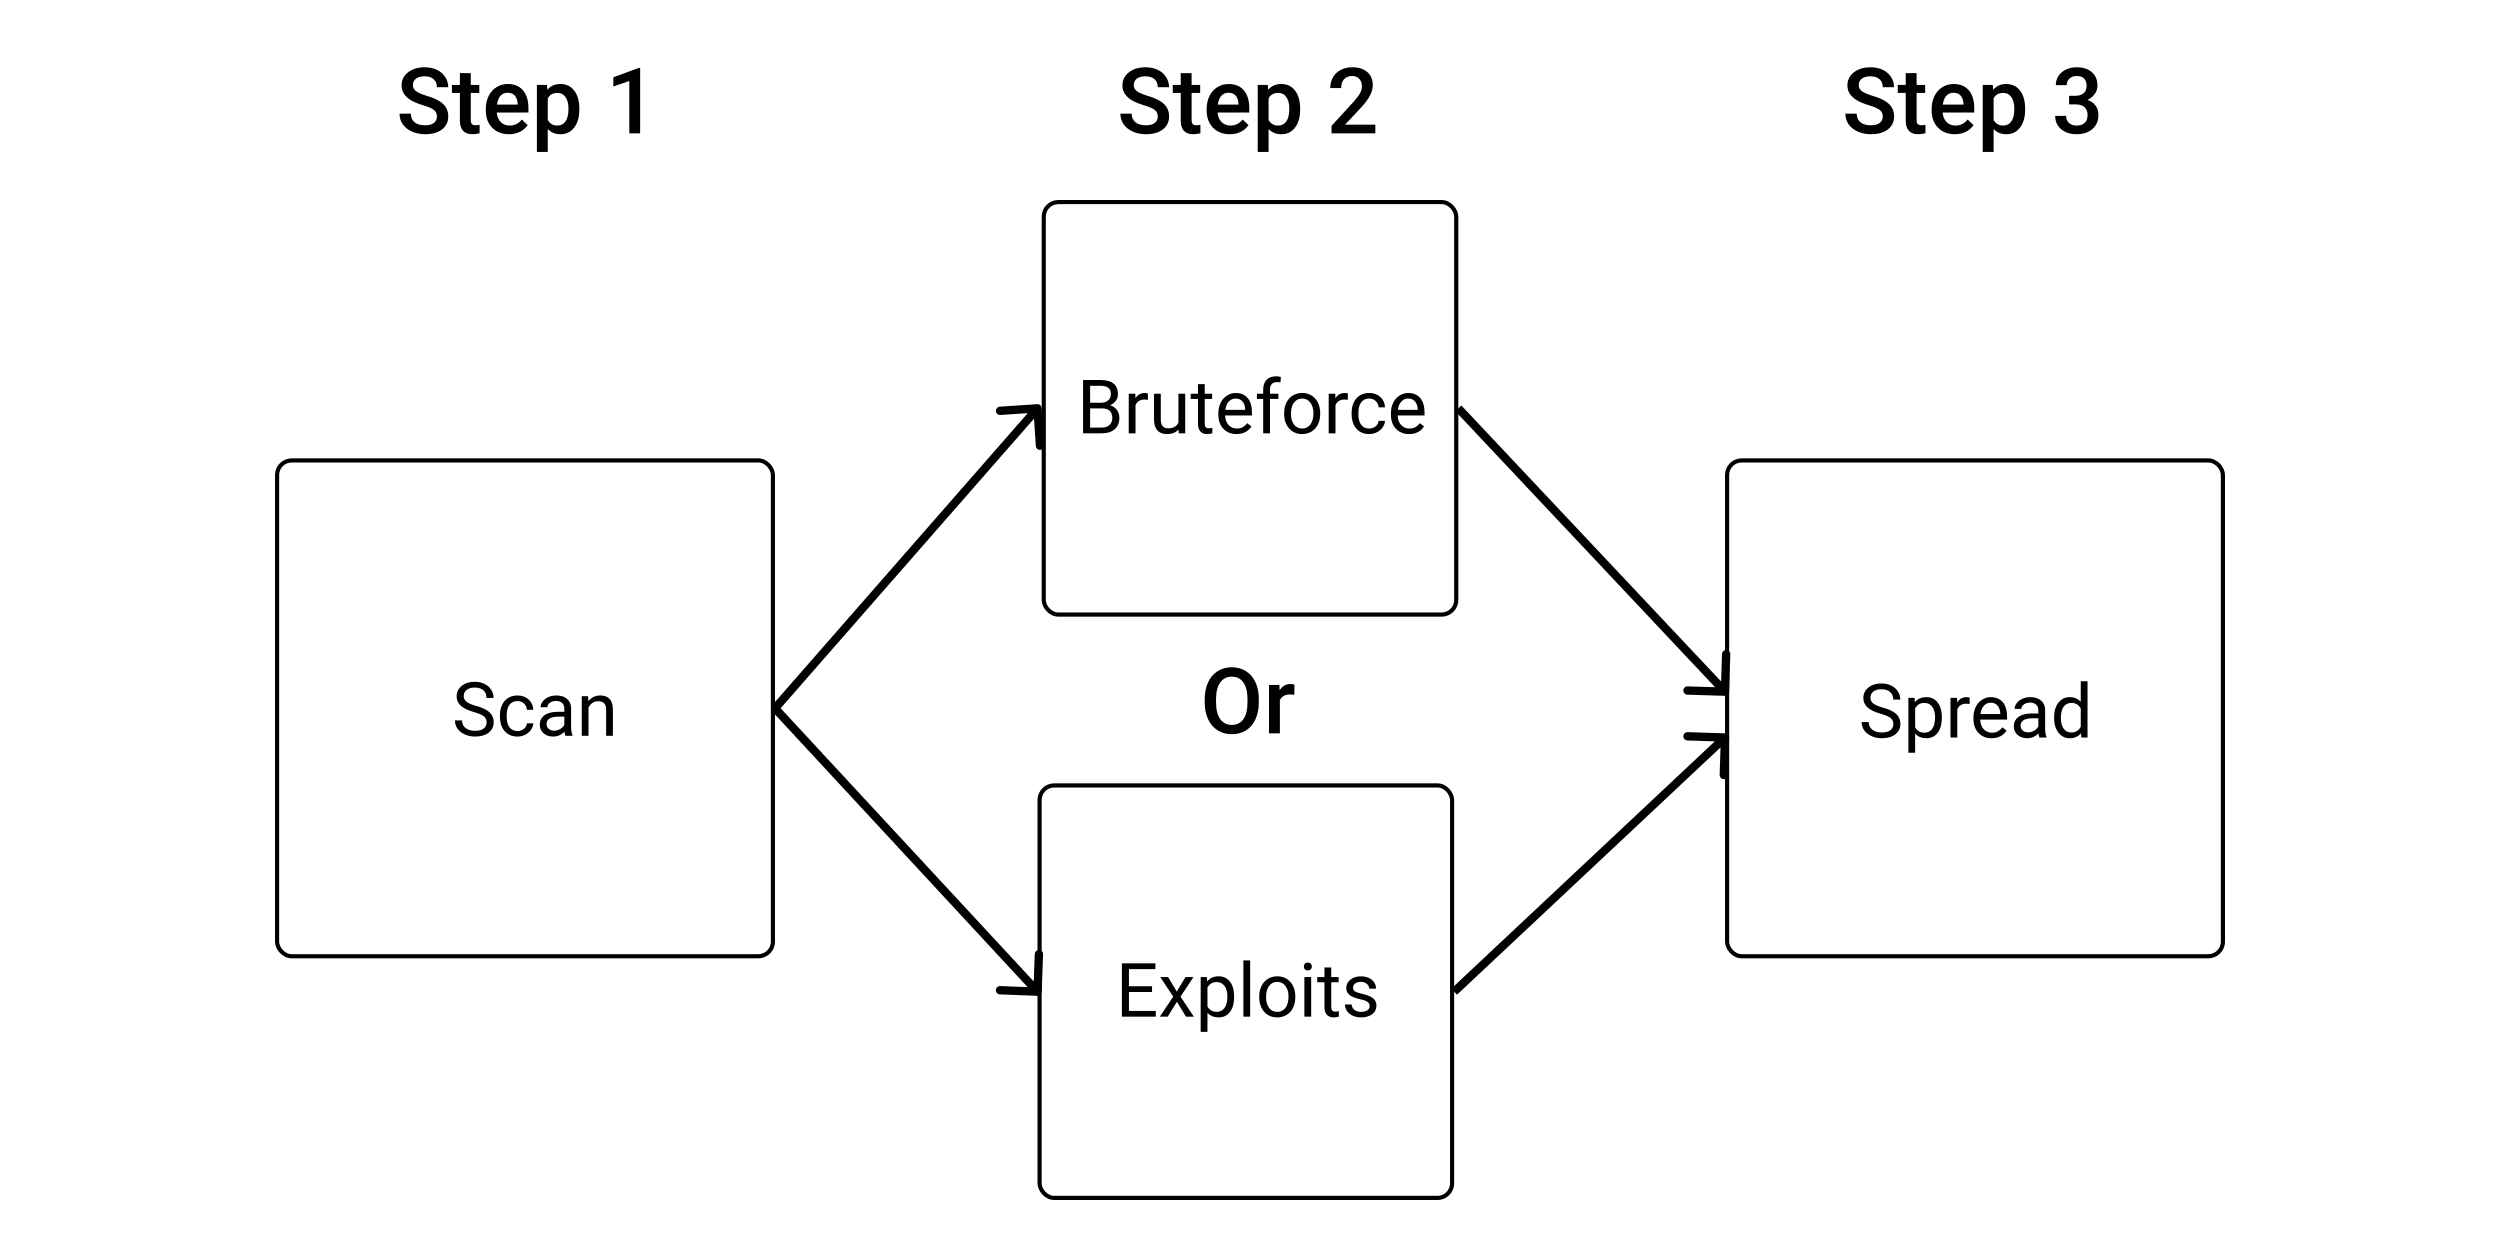 <svg width="600" height="300" viewBox="0 0 600 300" fill="none" xmlns="http://www.w3.org/2000/svg">
<rect width="600" height="300" fill="white"/>
<rect x="250.5" y="48.5" width="99" height="99" rx="3.5" stroke="black"/>
<path d="M259.938 104V91.203H264.122C265.511 91.203 266.554 91.49 267.251 92.064C267.954 92.639 268.306 93.488 268.306 94.613C268.306 95.211 268.136 95.741 267.796 96.204C267.456 96.661 266.993 97.016 266.407 97.268C267.099 97.461 267.644 97.83 268.042 98.375C268.446 98.914 268.648 99.559 268.648 100.309C268.648 101.457 268.276 102.359 267.532 103.016C266.788 103.672 265.736 104 264.377 104H259.938ZM261.626 98.015V102.62H264.412C265.197 102.62 265.815 102.418 266.267 102.014C266.724 101.604 266.952 101.041 266.952 100.326C266.952 98.785 266.114 98.015 264.438 98.015H261.626ZM261.626 96.661H264.175C264.913 96.661 265.502 96.477 265.941 96.107C266.387 95.738 266.609 95.237 266.609 94.605C266.609 93.901 266.404 93.392 265.994 93.075C265.584 92.753 264.96 92.592 264.122 92.592H261.626V96.661ZM275.495 95.949C275.249 95.908 274.982 95.888 274.695 95.888C273.629 95.888 272.905 96.342 272.524 97.25V104H270.898V94.49H272.48L272.507 95.589C273.04 94.739 273.796 94.314 274.774 94.314C275.091 94.314 275.331 94.356 275.495 94.438V95.949ZM282.869 103.06C282.236 103.804 281.308 104.176 280.083 104.176C279.069 104.176 278.296 103.883 277.763 103.297C277.235 102.705 276.969 101.832 276.963 100.678V94.49H278.589V100.634C278.589 102.075 279.175 102.796 280.347 102.796C281.589 102.796 282.415 102.333 282.825 101.407V94.49H284.451V104H282.904L282.869 103.06ZM289.136 92.188V94.49H290.911V95.747H289.136V101.645C289.136 102.025 289.215 102.312 289.373 102.506C289.531 102.693 289.801 102.787 290.182 102.787C290.369 102.787 290.627 102.752 290.955 102.682V104C290.527 104.117 290.111 104.176 289.707 104.176C288.98 104.176 288.433 103.956 288.063 103.517C287.694 103.077 287.51 102.453 287.51 101.645V95.747H285.778V94.49H287.51V92.188H289.136ZM296.765 104.176C295.476 104.176 294.427 103.754 293.618 102.91C292.81 102.061 292.405 100.927 292.405 99.509V99.21C292.405 98.267 292.584 97.426 292.941 96.688C293.305 95.943 293.809 95.363 294.453 94.947C295.104 94.525 295.807 94.314 296.562 94.314C297.799 94.314 298.76 94.722 299.445 95.536C300.131 96.351 300.474 97.517 300.474 99.034V99.711H294.031C294.055 100.648 294.327 101.407 294.849 101.987C295.376 102.562 296.044 102.849 296.853 102.849C297.427 102.849 297.913 102.731 298.312 102.497C298.71 102.263 299.059 101.952 299.357 101.565L300.351 102.339C299.554 103.563 298.358 104.176 296.765 104.176ZM296.562 95.65C295.906 95.65 295.355 95.891 294.91 96.371C294.465 96.846 294.189 97.514 294.084 98.375H298.848V98.252C298.801 97.426 298.578 96.787 298.18 96.336C297.781 95.879 297.242 95.65 296.562 95.65ZM303.163 104V95.747H301.66V94.49H303.163V93.515C303.163 92.495 303.436 91.707 303.98 91.15C304.525 90.594 305.296 90.315 306.292 90.315C306.667 90.315 307.039 90.365 307.408 90.465L307.32 91.783C307.045 91.731 306.752 91.704 306.441 91.704C305.914 91.704 305.507 91.859 305.22 92.17C304.933 92.475 304.789 92.914 304.789 93.488V94.49H306.819V95.747H304.789V104H303.163ZM308.19 99.157C308.19 98.226 308.372 97.388 308.735 96.644C309.104 95.899 309.614 95.325 310.265 94.921C310.921 94.517 311.668 94.314 312.506 94.314C313.801 94.314 314.847 94.763 315.644 95.659C316.446 96.556 316.848 97.748 316.848 99.236V99.351C316.848 100.276 316.669 101.108 316.312 101.847C315.96 102.579 315.453 103.15 314.791 103.561C314.135 103.971 313.379 104.176 312.523 104.176C311.234 104.176 310.188 103.728 309.386 102.831C308.589 101.935 308.19 100.748 308.19 99.272V99.157ZM309.825 99.351C309.825 100.405 310.068 101.252 310.555 101.891C311.047 102.529 311.703 102.849 312.523 102.849C313.35 102.849 314.006 102.526 314.492 101.882C314.979 101.231 315.222 100.323 315.222 99.157C315.222 98.114 314.973 97.27 314.475 96.626C313.982 95.976 313.326 95.65 312.506 95.65C311.703 95.65 311.056 95.97 310.563 96.608C310.071 97.247 309.825 98.161 309.825 99.351ZM323.483 95.949C323.237 95.908 322.971 95.888 322.684 95.888C321.617 95.888 320.894 96.342 320.513 97.25V104H318.887V94.49H320.469L320.495 95.589C321.028 94.739 321.784 94.314 322.763 94.314C323.079 94.314 323.319 94.356 323.483 94.438V95.949ZM328.625 102.849C329.205 102.849 329.712 102.673 330.146 102.321C330.579 101.97 330.819 101.53 330.866 101.003H332.404C332.375 101.548 332.188 102.066 331.842 102.559C331.496 103.051 331.033 103.443 330.453 103.736C329.879 104.029 329.27 104.176 328.625 104.176C327.33 104.176 326.299 103.745 325.531 102.884C324.77 102.017 324.389 100.833 324.389 99.333V99.061C324.389 98.135 324.559 97.311 324.898 96.591C325.238 95.87 325.725 95.311 326.357 94.912C326.996 94.514 327.749 94.314 328.616 94.314C329.683 94.314 330.567 94.634 331.271 95.272C331.979 95.911 332.357 96.74 332.404 97.76H330.866C330.819 97.144 330.585 96.641 330.163 96.248C329.747 95.85 329.231 95.65 328.616 95.65C327.79 95.65 327.148 95.949 326.691 96.547C326.24 97.139 326.015 97.997 326.015 99.122V99.43C326.015 100.525 326.24 101.369 326.691 101.961C327.143 102.553 327.787 102.849 328.625 102.849ZM338.179 104.176C336.89 104.176 335.841 103.754 335.032 102.91C334.224 102.061 333.819 100.927 333.819 99.509V99.21C333.819 98.267 333.998 97.426 334.355 96.688C334.719 95.943 335.223 95.363 335.867 94.947C336.518 94.525 337.221 94.314 337.977 94.314C339.213 94.314 340.174 94.722 340.859 95.536C341.545 96.351 341.888 97.517 341.888 99.034V99.711H335.445C335.469 100.648 335.741 101.407 336.263 101.987C336.79 102.562 337.458 102.849 338.267 102.849C338.841 102.849 339.327 102.731 339.726 102.497C340.124 102.263 340.473 101.952 340.771 101.565L341.765 102.339C340.968 103.563 339.772 104.176 338.179 104.176ZM337.977 95.65C337.32 95.65 336.77 95.891 336.324 96.371C335.879 96.846 335.604 97.514 335.498 98.375H340.262V98.252C340.215 97.426 339.992 96.787 339.594 96.336C339.195 95.879 338.656 95.65 337.977 95.65Z" fill="black"/>
<path d="M276.49 238.085H270.944V242.62H277.387V244H269.257V231.203H277.299V232.592H270.944V236.705H276.49V238.085ZM282.423 237.962L284.532 234.49H286.431L283.319 239.192L286.527 244H284.646L282.449 240.44L280.252 244H278.362L281.57 239.192L278.459 234.49H280.34L282.423 237.962ZM296.195 239.351C296.195 240.798 295.864 241.964 295.202 242.849C294.54 243.733 293.644 244.176 292.513 244.176C291.358 244.176 290.45 243.81 289.788 243.077V247.656H288.162V234.49H289.647L289.727 235.545C290.389 234.725 291.309 234.314 292.486 234.314C293.629 234.314 294.531 234.745 295.193 235.606C295.861 236.468 296.195 237.666 296.195 239.201V239.351ZM294.569 239.166C294.569 238.094 294.341 237.247 293.884 236.626C293.427 236.005 292.8 235.694 292.003 235.694C291.019 235.694 290.28 236.131 289.788 237.004V241.548C290.274 242.415 291.019 242.849 292.021 242.849C292.8 242.849 293.418 242.541 293.875 241.926C294.338 241.305 294.569 240.385 294.569 239.166ZM300.036 244H298.41V230.5H300.036V244ZM302.216 239.157C302.216 238.226 302.397 237.388 302.761 236.644C303.13 235.899 303.64 235.325 304.29 234.921C304.946 234.517 305.693 234.314 306.531 234.314C307.826 234.314 308.872 234.763 309.669 235.659C310.472 236.556 310.873 237.748 310.873 239.236V239.351C310.873 240.276 310.694 241.108 310.337 241.847C309.985 242.579 309.479 243.15 308.816 243.561C308.16 243.971 307.404 244.176 306.549 244.176C305.26 244.176 304.214 243.728 303.411 242.831C302.614 241.935 302.216 240.748 302.216 239.271V239.157ZM303.851 239.351C303.851 240.405 304.094 241.252 304.58 241.891C305.072 242.529 305.729 242.849 306.549 242.849C307.375 242.849 308.031 242.526 308.518 241.882C309.004 241.231 309.247 240.323 309.247 239.157C309.247 238.114 308.998 237.271 308.5 236.626C308.008 235.976 307.352 235.65 306.531 235.65C305.729 235.65 305.081 235.97 304.589 236.608C304.097 237.247 303.851 238.161 303.851 239.351ZM314.679 244H313.053V234.49H314.679V244ZM312.921 231.968C312.921 231.704 313 231.481 313.158 231.3C313.322 231.118 313.562 231.027 313.879 231.027C314.195 231.027 314.436 231.118 314.6 231.3C314.764 231.481 314.846 231.704 314.846 231.968C314.846 232.231 314.764 232.451 314.6 232.627C314.436 232.803 314.195 232.891 313.879 232.891C313.562 232.891 313.322 232.803 313.158 232.627C313 232.451 312.921 232.231 312.921 231.968ZM319.495 232.188V234.49H321.271V235.747H319.495V241.645C319.495 242.025 319.574 242.312 319.732 242.506C319.891 242.693 320.16 242.787 320.541 242.787C320.729 242.787 320.986 242.752 321.314 242.682V244C320.887 244.117 320.471 244.176 320.066 244.176C319.34 244.176 318.792 243.956 318.423 243.517C318.054 243.077 317.869 242.453 317.869 241.645V235.747H316.138V234.49H317.869V232.188H319.495ZM328.715 241.478C328.715 241.038 328.548 240.698 328.214 240.458C327.886 240.212 327.309 240.001 326.482 239.825C325.662 239.649 325.009 239.438 324.522 239.192C324.042 238.946 323.685 238.653 323.45 238.313C323.222 237.974 323.107 237.569 323.107 237.101C323.107 236.321 323.436 235.662 324.092 235.123C324.754 234.584 325.598 234.314 326.623 234.314C327.701 234.314 328.574 234.593 329.242 235.149C329.916 235.706 330.253 236.418 330.253 237.285H328.618C328.618 236.84 328.428 236.456 328.047 236.134C327.672 235.812 327.197 235.65 326.623 235.65C326.031 235.65 325.568 235.779 325.234 236.037C324.9 236.295 324.733 236.632 324.733 237.048C324.733 237.44 324.889 237.736 325.199 237.936C325.51 238.135 326.069 238.325 326.878 238.507C327.692 238.688 328.352 238.905 328.855 239.157C329.359 239.409 329.731 239.714 329.972 240.071C330.218 240.423 330.341 240.854 330.341 241.363C330.341 242.213 330.001 242.896 329.321 243.411C328.642 243.921 327.76 244.176 326.676 244.176C325.914 244.176 325.24 244.041 324.654 243.771C324.068 243.502 323.608 243.127 323.274 242.646C322.946 242.16 322.782 241.636 322.782 241.073H324.408C324.438 241.618 324.654 242.052 325.059 242.374C325.469 242.69 326.008 242.849 326.676 242.849C327.291 242.849 327.783 242.726 328.152 242.479C328.527 242.228 328.715 241.894 328.715 241.478Z" fill="black"/>
<rect x="249.5" y="188.5" width="99" height="99" rx="3.5" stroke="black"/>
<path d="M104.865 27.972C104.865 27.284 104.622 26.754 104.135 26.382C103.655 26.009 102.785 25.634 101.524 25.254C100.264 24.874 99.261 24.452 98.517 23.986C97.091 23.091 96.379 21.924 96.379 20.484C96.379 19.224 96.891 18.186 97.915 17.369C98.946 16.553 100.282 16.145 101.922 16.145C103.01 16.145 103.981 16.345 104.833 16.746C105.685 17.147 106.355 17.72 106.842 18.465C107.329 19.203 107.572 20.023 107.572 20.925H104.865C104.865 20.108 104.607 19.471 104.092 19.013C103.583 18.547 102.853 18.314 101.9 18.314C101.012 18.314 100.321 18.504 99.827 18.884C99.34 19.263 99.097 19.793 99.097 20.474C99.097 21.047 99.362 21.526 99.892 21.913C100.422 22.293 101.295 22.665 102.513 23.03C103.73 23.388 104.708 23.8 105.445 24.266C106.183 24.724 106.724 25.254 107.067 25.855C107.411 26.45 107.583 27.148 107.583 27.95C107.583 29.254 107.082 30.292 106.079 31.065C105.084 31.832 103.73 32.215 102.019 32.215C100.887 32.215 99.845 32.007 98.893 31.592C97.947 31.169 97.21 30.589 96.68 29.852C96.157 29.114 95.895 28.255 95.895 27.273H98.613C98.613 28.162 98.907 28.849 99.494 29.336C100.081 29.823 100.923 30.066 102.019 30.066C102.964 30.066 103.673 29.877 104.146 29.497C104.625 29.11 104.865 28.602 104.865 27.972ZM112.986 17.552V20.377H115.038V22.311H112.986V28.799C112.986 29.243 113.072 29.565 113.244 29.766C113.423 29.959 113.738 30.056 114.189 30.056C114.49 30.056 114.795 30.02 115.103 29.948V31.968C114.508 32.133 113.935 32.215 113.384 32.215C111.379 32.215 110.376 31.108 110.376 28.895V22.311H108.464V20.377H110.376V17.552H112.986ZM122.16 32.215C120.506 32.215 119.163 31.696 118.132 30.657C117.108 29.612 116.596 28.222 116.596 26.489V26.167C116.596 25.007 116.818 23.972 117.262 23.062C117.713 22.146 118.343 21.433 119.152 20.925C119.962 20.416 120.864 20.162 121.859 20.162C123.442 20.162 124.663 20.667 125.522 21.677C126.389 22.686 126.822 24.115 126.822 25.963V27.016H119.228C119.306 27.975 119.625 28.734 120.184 29.293C120.749 29.852 121.458 30.131 122.311 30.131C123.507 30.131 124.48 29.648 125.232 28.681L126.64 30.023C126.174 30.718 125.551 31.259 124.771 31.645C123.997 32.025 123.127 32.215 122.16 32.215ZM121.849 22.257C121.132 22.257 120.552 22.508 120.108 23.009C119.672 23.51 119.392 24.208 119.271 25.104H124.244V24.91C124.187 24.037 123.954 23.378 123.546 22.934C123.138 22.482 122.572 22.257 121.849 22.257ZM139.036 26.307C139.036 28.104 138.628 29.54 137.812 30.614C136.995 31.681 135.899 32.215 134.524 32.215C133.25 32.215 132.229 31.796 131.463 30.958V36.469H128.853V20.377H131.259L131.366 21.559C132.132 20.628 133.174 20.162 134.492 20.162C135.91 20.162 137.02 20.692 137.822 21.752C138.632 22.805 139.036 24.269 139.036 26.145V26.307ZM136.437 26.081C136.437 24.921 136.204 24.001 135.738 23.32C135.28 22.64 134.621 22.3 133.762 22.3C132.695 22.3 131.928 22.74 131.463 23.621V28.777C131.936 29.68 132.709 30.131 133.783 30.131C134.614 30.131 135.262 29.798 135.728 29.132C136.2 28.459 136.437 27.442 136.437 26.081ZM153.635 32H151.035V19.442L147.2 20.753V18.551L153.302 16.306H153.635V32Z" fill="black"/>
<path d="M277.865 27.972C277.865 27.284 277.622 26.754 277.135 26.382C276.655 26.009 275.785 25.634 274.524 25.254C273.264 24.874 272.261 24.452 271.517 23.986C270.091 23.091 269.379 21.924 269.379 20.484C269.379 19.224 269.891 18.186 270.915 17.369C271.946 16.553 273.282 16.145 274.922 16.145C276.01 16.145 276.981 16.345 277.833 16.746C278.685 17.147 279.355 17.72 279.842 18.465C280.329 19.203 280.572 20.023 280.572 20.925H277.865C277.865 20.108 277.607 19.471 277.092 19.013C276.583 18.547 275.853 18.314 274.9 18.314C274.012 18.314 273.321 18.504 272.827 18.884C272.34 19.263 272.097 19.793 272.097 20.474C272.097 21.047 272.362 21.526 272.892 21.913C273.422 22.293 274.295 22.665 275.513 23.03C276.73 23.388 277.708 23.8 278.445 24.266C279.183 24.724 279.724 25.254 280.067 25.855C280.411 26.45 280.583 27.148 280.583 27.95C280.583 29.254 280.082 30.292 279.079 31.065C278.084 31.832 276.73 32.215 275.019 32.215C273.887 32.215 272.845 32.007 271.893 31.592C270.947 31.169 270.21 30.589 269.68 29.852C269.157 29.114 268.896 28.255 268.896 27.273H271.613C271.613 28.162 271.907 28.849 272.494 29.336C273.081 29.823 273.923 30.066 275.019 30.066C275.964 30.066 276.673 29.877 277.146 29.497C277.625 29.11 277.865 28.602 277.865 27.972ZM285.986 17.552V20.377H288.038V22.311H285.986V28.799C285.986 29.243 286.072 29.565 286.244 29.766C286.423 29.959 286.738 30.056 287.189 30.056C287.49 30.056 287.795 30.02 288.103 29.948V31.968C287.508 32.133 286.935 32.215 286.384 32.215C284.379 32.215 283.376 31.108 283.376 28.895V22.311H281.464V20.377H283.376V17.552H285.986ZM295.16 32.215C293.506 32.215 292.163 31.696 291.132 30.657C290.108 29.612 289.596 28.222 289.596 26.489V26.167C289.596 25.007 289.818 23.972 290.262 23.062C290.713 22.146 291.343 21.433 292.152 20.925C292.962 20.416 293.864 20.162 294.859 20.162C296.442 20.162 297.663 20.667 298.522 21.677C299.389 22.686 299.822 24.115 299.822 25.963V27.016H292.228C292.306 27.975 292.625 28.734 293.184 29.293C293.749 29.852 294.458 30.131 295.311 30.131C296.507 30.131 297.48 29.648 298.232 28.681L299.64 30.023C299.174 30.718 298.551 31.259 297.771 31.645C296.997 32.025 296.127 32.215 295.16 32.215ZM294.849 22.257C294.132 22.257 293.552 22.508 293.108 23.009C292.672 23.51 292.392 24.208 292.271 25.104H297.244V24.91C297.187 24.037 296.954 23.378 296.546 22.934C296.138 22.482 295.572 22.257 294.849 22.257ZM312.036 26.307C312.036 28.104 311.628 29.54 310.812 30.614C309.995 31.681 308.899 32.215 307.524 32.215C306.25 32.215 305.229 31.796 304.463 30.958V36.469H301.853V20.377H304.259L304.366 21.559C305.132 20.628 306.174 20.162 307.492 20.162C308.91 20.162 310.02 20.692 310.822 21.752C311.632 22.805 312.036 24.269 312.036 26.145V26.307ZM309.437 26.081C309.437 24.921 309.204 24.001 308.738 23.32C308.28 22.64 307.621 22.3 306.762 22.3C305.695 22.3 304.928 22.74 304.463 23.621V28.777C304.936 29.68 305.709 30.131 306.783 30.131C307.614 30.131 308.262 29.798 308.728 29.132C309.2 28.459 309.437 27.442 309.437 26.081ZM330.083 32H319.566V30.206L324.776 24.523C325.528 23.686 326.062 22.987 326.377 22.429C326.699 21.863 326.86 21.297 326.86 20.731C326.86 19.987 326.649 19.385 326.227 18.927C325.811 18.468 325.249 18.239 324.54 18.239C323.695 18.239 323.04 18.497 322.574 19.013C322.109 19.528 321.876 20.234 321.876 21.129H319.266C319.266 20.176 319.48 19.321 319.91 18.561C320.347 17.795 320.966 17.201 321.769 16.778C322.578 16.356 323.509 16.145 324.562 16.145C326.08 16.145 327.276 16.528 328.149 17.294C329.03 18.053 329.471 19.106 329.471 20.452C329.471 21.233 329.249 22.053 328.805 22.912C328.368 23.764 327.648 24.735 326.646 25.823L322.821 29.916H330.083V32Z" fill="black"/>
<path d="M302.11 168.588C302.11 170.12 301.845 171.467 301.315 172.627C300.785 173.78 300.026 174.668 299.038 175.291C298.057 175.907 296.925 176.215 295.644 176.215C294.376 176.215 293.244 175.907 292.249 175.291C291.261 174.668 290.494 173.784 289.95 172.638C289.413 171.492 289.141 170.171 289.134 168.674V167.793C289.134 166.268 289.402 164.921 289.939 163.754C290.484 162.587 291.246 161.695 292.228 161.079C293.216 160.456 294.347 160.145 295.622 160.145C296.897 160.145 298.025 160.452 299.006 161.068C299.994 161.677 300.757 162.558 301.294 163.711C301.831 164.857 302.103 166.192 302.11 167.718V168.588ZM299.393 167.771C299.393 166.038 299.063 164.71 298.404 163.786C297.753 162.862 296.825 162.4 295.622 162.4C294.448 162.4 293.527 162.862 292.861 163.786C292.202 164.703 291.866 166.003 291.852 167.686V168.588C291.852 170.307 292.185 171.635 292.851 172.573C293.524 173.511 294.455 173.98 295.644 173.98C296.847 173.98 297.771 173.522 298.415 172.605C299.067 171.689 299.393 170.35 299.393 168.588V167.771ZM310.65 166.762C310.307 166.704 309.952 166.676 309.587 166.676C308.391 166.676 307.585 167.134 307.17 168.051V176H304.56V164.377H307.052L307.116 165.677C307.746 164.667 308.62 164.162 309.737 164.162C310.11 164.162 310.418 164.212 310.661 164.312L310.65 166.762Z" fill="black"/>
<path d="M451.865 27.972C451.865 27.284 451.622 26.754 451.135 26.382C450.655 26.009 449.785 25.634 448.524 25.254C447.264 24.874 446.261 24.452 445.517 23.986C444.091 23.091 443.379 21.924 443.379 20.484C443.379 19.224 443.891 18.186 444.915 17.369C445.946 16.553 447.282 16.145 448.922 16.145C450.01 16.145 450.981 16.345 451.833 16.746C452.685 17.147 453.355 17.72 453.842 18.465C454.329 19.203 454.572 20.023 454.572 20.925H451.865C451.865 20.108 451.607 19.471 451.092 19.013C450.583 18.547 449.853 18.314 448.9 18.314C448.012 18.314 447.321 18.504 446.827 18.884C446.34 19.263 446.097 19.793 446.097 20.474C446.097 21.047 446.362 21.526 446.892 21.913C447.422 22.293 448.295 22.665 449.513 23.03C450.73 23.388 451.708 23.8 452.445 24.266C453.183 24.724 453.724 25.254 454.067 25.855C454.411 26.45 454.583 27.148 454.583 27.95C454.583 29.254 454.082 30.292 453.079 31.065C452.084 31.832 450.73 32.215 449.019 32.215C447.887 32.215 446.845 32.007 445.893 31.592C444.947 31.169 444.21 30.589 443.68 29.852C443.157 29.114 442.896 28.255 442.896 27.273H445.613C445.613 28.162 445.907 28.849 446.494 29.336C447.081 29.823 447.923 30.066 449.019 30.066C449.964 30.066 450.673 29.877 451.146 29.497C451.625 29.11 451.865 28.602 451.865 27.972ZM459.986 17.552V20.377H462.038V22.311H459.986V28.799C459.986 29.243 460.072 29.565 460.244 29.766C460.423 29.959 460.738 30.056 461.189 30.056C461.49 30.056 461.795 30.02 462.103 29.948V31.968C461.508 32.133 460.935 32.215 460.384 32.215C458.379 32.215 457.376 31.108 457.376 28.895V22.311H455.464V20.377H457.376V17.552H459.986ZM469.16 32.215C467.506 32.215 466.163 31.696 465.132 30.657C464.108 29.612 463.596 28.222 463.596 26.489V26.167C463.596 25.007 463.818 23.972 464.262 23.062C464.713 22.146 465.343 21.433 466.152 20.925C466.962 20.416 467.864 20.162 468.859 20.162C470.442 20.162 471.663 20.667 472.522 21.677C473.389 22.686 473.822 24.115 473.822 25.963V27.016H466.228C466.306 27.975 466.625 28.734 467.184 29.293C467.749 29.852 468.458 30.131 469.311 30.131C470.507 30.131 471.48 29.648 472.232 28.681L473.64 30.023C473.174 30.718 472.551 31.259 471.771 31.645C470.997 32.025 470.127 32.215 469.16 32.215ZM468.849 22.257C468.132 22.257 467.552 22.508 467.108 23.009C466.672 23.51 466.392 24.208 466.271 25.104H471.244V24.91C471.187 24.037 470.954 23.378 470.546 22.934C470.138 22.482 469.572 22.257 468.849 22.257ZM486.036 26.307C486.036 28.104 485.628 29.54 484.812 30.614C483.995 31.681 482.899 32.215 481.524 32.215C480.25 32.215 479.229 31.796 478.463 30.958V36.469H475.853V20.377H478.259L478.366 21.559C479.132 20.628 480.174 20.162 481.492 20.162C482.91 20.162 484.02 20.692 484.822 21.752C485.632 22.805 486.036 24.269 486.036 26.145V26.307ZM483.437 26.081C483.437 24.921 483.204 24.001 482.738 23.32C482.28 22.64 481.621 22.3 480.762 22.3C479.695 22.3 478.928 22.74 478.463 23.621V28.777C478.936 29.68 479.709 30.131 480.783 30.131C481.614 30.131 482.262 29.798 482.728 29.132C483.2 28.459 483.437 27.442 483.437 26.081ZM496.585 22.987H498.175C498.977 22.98 499.611 22.773 500.076 22.364C500.549 21.956 500.785 21.365 500.785 20.592C500.785 19.847 500.588 19.27 500.194 18.862C499.808 18.447 499.213 18.239 498.411 18.239C497.709 18.239 497.133 18.443 496.682 18.852C496.23 19.253 496.005 19.779 496.005 20.431H493.395C493.395 19.629 493.606 18.898 494.028 18.239C494.458 17.58 495.052 17.068 495.812 16.703C496.578 16.331 497.434 16.145 498.379 16.145C499.94 16.145 501.165 16.538 502.053 17.326C502.948 18.107 503.396 19.195 503.396 20.592C503.396 21.294 503.17 21.956 502.719 22.579C502.275 23.195 501.698 23.66 500.989 23.976C501.849 24.269 502.5 24.731 502.944 25.361C503.396 25.991 503.621 26.744 503.621 27.617C503.621 29.021 503.138 30.138 502.171 30.969C501.211 31.799 499.947 32.215 498.379 32.215C496.875 32.215 495.643 31.814 494.684 31.012C493.724 30.21 493.244 29.143 493.244 27.811H495.854C495.854 28.498 496.084 29.057 496.542 29.486C497.007 29.916 497.631 30.131 498.411 30.131C499.22 30.131 499.858 29.916 500.323 29.486C500.789 29.057 501.021 28.434 501.021 27.617C501.021 26.794 500.778 26.16 500.291 25.716C499.804 25.272 499.081 25.05 498.121 25.05H496.585V22.987Z" fill="black"/>
<rect x="66.5" y="110.5" width="119" height="119" rx="3.5" fill="white" stroke="black"/>
<path d="M113.74 170.896C112.293 170.48 111.238 169.97 110.576 169.367C109.92 168.757 109.591 168.007 109.591 167.117C109.591 166.109 109.993 165.277 110.796 164.621C111.604 163.958 112.653 163.627 113.942 163.627C114.821 163.627 115.603 163.797 116.289 164.137C116.98 164.477 117.513 164.946 117.888 165.543C118.269 166.141 118.46 166.794 118.46 167.503H116.763C116.763 166.73 116.517 166.123 116.025 165.684C115.533 165.239 114.838 165.016 113.942 165.016C113.11 165.016 112.46 165.201 111.991 165.57C111.528 165.933 111.296 166.44 111.296 167.09C111.296 167.612 111.516 168.054 111.956 168.417C112.401 168.775 113.154 169.103 114.214 169.402C115.281 169.701 116.113 170.032 116.711 170.395C117.314 170.752 117.759 171.171 118.046 171.652C118.339 172.132 118.486 172.698 118.486 173.348C118.486 174.385 118.082 175.217 117.273 175.844C116.464 176.465 115.383 176.776 114.03 176.776C113.151 176.776 112.331 176.609 111.569 176.275C110.807 175.935 110.218 175.472 109.802 174.886C109.392 174.3 109.187 173.635 109.187 172.891H110.883C110.883 173.664 111.168 174.277 111.736 174.728C112.31 175.173 113.075 175.396 114.03 175.396C114.921 175.396 115.603 175.214 116.078 174.851C116.552 174.488 116.79 173.993 116.79 173.366C116.79 172.739 116.57 172.255 116.13 171.915C115.691 171.57 114.894 171.23 113.74 170.896ZM124.216 175.449C124.796 175.449 125.303 175.273 125.737 174.921C126.171 174.57 126.411 174.13 126.458 173.603H127.996C127.966 174.148 127.779 174.666 127.433 175.159C127.087 175.651 126.625 176.043 126.045 176.336C125.47 176.629 124.861 176.776 124.216 176.776C122.921 176.776 121.89 176.345 121.123 175.484C120.361 174.617 119.98 173.433 119.98 171.933V171.661C119.98 170.735 120.15 169.912 120.49 169.191C120.83 168.47 121.316 167.911 121.949 167.512C122.587 167.114 123.34 166.914 124.208 166.914C125.274 166.914 126.159 167.234 126.862 167.872C127.571 168.511 127.949 169.34 127.996 170.36H126.458C126.411 169.745 126.176 169.241 125.754 168.848C125.338 168.45 124.823 168.25 124.208 168.25C123.381 168.25 122.74 168.549 122.283 169.147C121.832 169.739 121.606 170.597 121.606 171.722V172.03C121.606 173.125 121.832 173.969 122.283 174.561C122.734 175.153 123.379 175.449 124.216 175.449ZM135.695 176.6C135.601 176.412 135.525 176.079 135.466 175.598C134.711 176.383 133.808 176.776 132.759 176.776C131.822 176.776 131.051 176.512 130.448 175.985C129.85 175.452 129.551 174.778 129.551 173.963C129.551 172.973 129.926 172.205 130.676 171.661C131.432 171.11 132.493 170.834 133.858 170.834H135.44V170.087C135.44 169.519 135.27 169.068 134.93 168.734C134.59 168.394 134.089 168.224 133.427 168.224C132.847 168.224 132.361 168.371 131.968 168.663C131.576 168.956 131.379 169.311 131.379 169.727H129.745C129.745 169.252 129.912 168.795 130.246 168.356C130.586 167.911 131.043 167.559 131.617 167.301C132.197 167.043 132.833 166.914 133.524 166.914C134.62 166.914 135.478 167.19 136.099 167.741C136.72 168.286 137.043 169.038 137.066 169.999V174.376C137.066 175.249 137.177 175.944 137.4 176.459V176.6H135.695ZM132.997 175.361C133.506 175.361 133.99 175.229 134.447 174.965C134.904 174.702 135.235 174.359 135.44 173.937V171.986H134.166C132.173 171.986 131.177 172.569 131.177 173.735C131.177 174.245 131.347 174.643 131.687 174.93C132.027 175.217 132.463 175.361 132.997 175.361ZM141.153 167.09L141.206 168.286C141.932 167.371 142.881 166.914 144.053 166.914C146.063 166.914 147.077 168.048 147.094 170.316V176.6H145.468V170.307C145.462 169.621 145.304 169.115 144.994 168.787C144.689 168.458 144.212 168.294 143.561 168.294C143.034 168.294 142.571 168.435 142.172 168.716C141.774 168.997 141.463 169.367 141.241 169.824V176.6H139.615V167.09H141.153Z" fill="black"/>
<path d="M249.998 97.933C249.961 97.382 249.485 96.966 248.933 97.002L239.953 97.601C239.402 97.638 238.985 98.114 239.022 98.665C239.059 99.216 239.535 99.633 240.086 99.597L248.069 99.064L248.601 107.047C248.638 107.598 249.114 108.015 249.665 107.978C250.216 107.941 250.633 107.465 250.596 106.914L249.998 97.933ZM186.753 170.659L249.753 98.659L248.247 97.341L185.247 169.341L186.753 170.659Z" fill="black"/>
<path d="M413.97 167C414.522 167.016 414.983 166.582 415 166.03L415.272 157.034C415.289 156.482 414.855 156.021 414.303 156.005C413.751 155.988 413.29 156.422 413.273 156.974L413.031 164.97L405.034 164.728C404.482 164.711 404.021 165.145 404.005 165.697C403.988 166.249 404.422 166.71 404.974 166.727L413.97 167ZM349.272 98.685L413.272 166.685L414.728 165.315L350.728 97.315L349.272 98.685Z" fill="black"/>
<path d="M414.999 177.032C415.017 176.48 414.584 176.018 414.032 176.001L405.036 175.715C404.484 175.697 404.023 176.131 404.005 176.683C403.988 177.235 404.421 177.696 404.973 177.714L412.969 177.968L412.715 185.964C412.697 186.516 413.131 186.977 413.683 186.995C414.235 187.012 414.696 186.579 414.714 186.027L414.999 177.032ZM349.684 238.729L414.684 177.729L413.316 176.271L348.316 237.271L349.684 238.729Z" fill="black"/>
<path d="M248.962 238.999C249.514 239.02 249.978 238.59 249.999 238.038L250.343 229.045C250.364 228.493 249.933 228.028 249.381 228.007C248.83 227.986 248.365 228.417 248.344 228.968L248.039 236.963L240.045 236.657C239.493 236.636 239.028 237.067 239.007 237.619C238.986 238.17 239.417 238.635 239.968 238.656L248.962 238.999ZM185.266 170.68L248.266 238.68L249.734 237.32L186.734 169.32L185.266 170.68Z" fill="black"/>
<path d="M451.348 171.296C449.901 170.88 448.846 170.37 448.184 169.767C447.528 169.157 447.2 168.407 447.2 167.517C447.2 166.509 447.601 165.677 448.404 165.021C449.213 164.358 450.262 164.027 451.551 164.027C452.429 164.027 453.212 164.197 453.897 164.537C454.589 164.877 455.122 165.346 455.497 165.943C455.878 166.541 456.068 167.194 456.068 167.903H454.372C454.372 167.13 454.126 166.523 453.634 166.084C453.141 165.639 452.447 165.416 451.551 165.416C450.719 165.416 450.068 165.601 449.599 165.97C449.137 166.333 448.905 166.84 448.905 167.49C448.905 168.012 449.125 168.454 449.564 168.817C450.01 169.175 450.763 169.503 451.823 169.802C452.889 170.101 453.721 170.432 454.319 170.795C454.923 171.152 455.368 171.571 455.655 172.052C455.948 172.532 456.095 173.098 456.095 173.748C456.095 174.785 455.69 175.617 454.882 176.244C454.073 176.865 452.992 177.176 451.638 177.176C450.76 177.176 449.939 177.009 449.178 176.675C448.416 176.335 447.827 175.872 447.411 175.286C447.001 174.7 446.796 174.035 446.796 173.291H448.492C448.492 174.064 448.776 174.677 449.345 175.128C449.919 175.573 450.683 175.796 451.638 175.796C452.529 175.796 453.212 175.614 453.686 175.251C454.161 174.888 454.398 174.393 454.398 173.766C454.398 173.139 454.179 172.655 453.739 172.315C453.3 171.97 452.503 171.63 451.348 171.296ZM466.044 172.351C466.044 173.798 465.713 174.964 465.051 175.849C464.388 176.733 463.492 177.176 462.361 177.176C461.207 177.176 460.299 176.81 459.637 176.077V180.656H458.011V167.49H459.496L459.575 168.545C460.237 167.725 461.157 167.314 462.335 167.314C463.477 167.314 464.38 167.745 465.042 168.606C465.71 169.468 466.044 170.666 466.044 172.201V172.351ZM464.418 172.166C464.418 171.094 464.189 170.247 463.732 169.626C463.275 169.005 462.648 168.694 461.851 168.694C460.867 168.694 460.129 169.131 459.637 170.004V174.548C460.123 175.415 460.867 175.849 461.869 175.849C462.648 175.849 463.266 175.541 463.723 174.926C464.186 174.305 464.418 173.385 464.418 172.166ZM472.715 168.949C472.469 168.908 472.202 168.888 471.915 168.888C470.848 168.888 470.125 169.342 469.744 170.25V177H468.118V167.49H469.7L469.726 168.589C470.26 167.739 471.015 167.314 471.994 167.314C472.31 167.314 472.551 167.355 472.715 167.438V168.949ZM477.988 177.176C476.699 177.176 475.65 176.754 474.842 175.91C474.033 175.061 473.629 173.927 473.629 172.509V172.21C473.629 171.267 473.807 170.426 474.165 169.688C474.528 168.943 475.032 168.363 475.677 167.947C476.327 167.525 477.03 167.314 477.786 167.314C479.022 167.314 479.983 167.722 480.669 168.536C481.354 169.351 481.697 170.517 481.697 172.034V172.711H475.255C475.278 173.648 475.551 174.407 476.072 174.987C476.599 175.562 477.267 175.849 478.076 175.849C478.65 175.849 479.137 175.731 479.535 175.497C479.933 175.263 480.282 174.952 480.581 174.565L481.574 175.339C480.777 176.563 479.582 177.176 477.988 177.176ZM477.786 168.65C477.13 168.65 476.579 168.891 476.134 169.371C475.688 169.846 475.413 170.514 475.307 171.375H480.071V171.252C480.024 170.426 479.802 169.787 479.403 169.336C479.005 168.879 478.466 168.65 477.786 168.65ZM489.458 177C489.364 176.812 489.288 176.479 489.229 175.998C488.473 176.783 487.571 177.176 486.522 177.176C485.585 177.176 484.814 176.912 484.211 176.385C483.613 175.852 483.314 175.178 483.314 174.363C483.314 173.373 483.689 172.605 484.439 172.061C485.195 171.51 486.256 171.234 487.621 171.234H489.203V170.487C489.203 169.919 489.033 169.468 488.693 169.134C488.353 168.794 487.852 168.624 487.19 168.624C486.61 168.624 486.124 168.771 485.731 169.063C485.339 169.356 485.142 169.711 485.142 170.127H483.508C483.508 169.652 483.675 169.195 484.009 168.756C484.348 168.311 484.805 167.959 485.38 167.701C485.96 167.443 486.596 167.314 487.287 167.314C488.383 167.314 489.241 167.59 489.862 168.141C490.483 168.686 490.805 169.438 490.829 170.399V174.776C490.829 175.649 490.94 176.344 491.163 176.859V177H489.458ZM486.76 175.761C487.269 175.761 487.753 175.629 488.21 175.365C488.667 175.102 488.998 174.759 489.203 174.337V172.386H487.929C485.936 172.386 484.94 172.969 484.94 174.135C484.94 174.645 485.11 175.043 485.45 175.33C485.79 175.617 486.226 175.761 486.76 175.761ZM492.982 172.166C492.982 170.707 493.328 169.535 494.019 168.65C494.711 167.76 495.616 167.314 496.735 167.314C497.848 167.314 498.73 167.695 499.381 168.457V163.5H501.007V177H499.513L499.433 175.98C498.783 176.777 497.878 177.176 496.718 177.176C495.616 177.176 494.717 176.725 494.019 175.822C493.328 174.92 492.982 173.742 492.982 172.289V172.166ZM494.608 172.351C494.608 173.429 494.831 174.272 495.276 174.882C495.721 175.491 496.337 175.796 497.122 175.796C498.153 175.796 498.906 175.333 499.381 174.407V170.039C498.894 169.143 498.147 168.694 497.139 168.694C496.343 168.694 495.721 169.002 495.276 169.617C494.831 170.232 494.608 171.144 494.608 172.351Z" fill="black"/>
<rect x="414.5" y="110.5" width="119" height="119" rx="3.5" stroke="black"/>
</svg>
